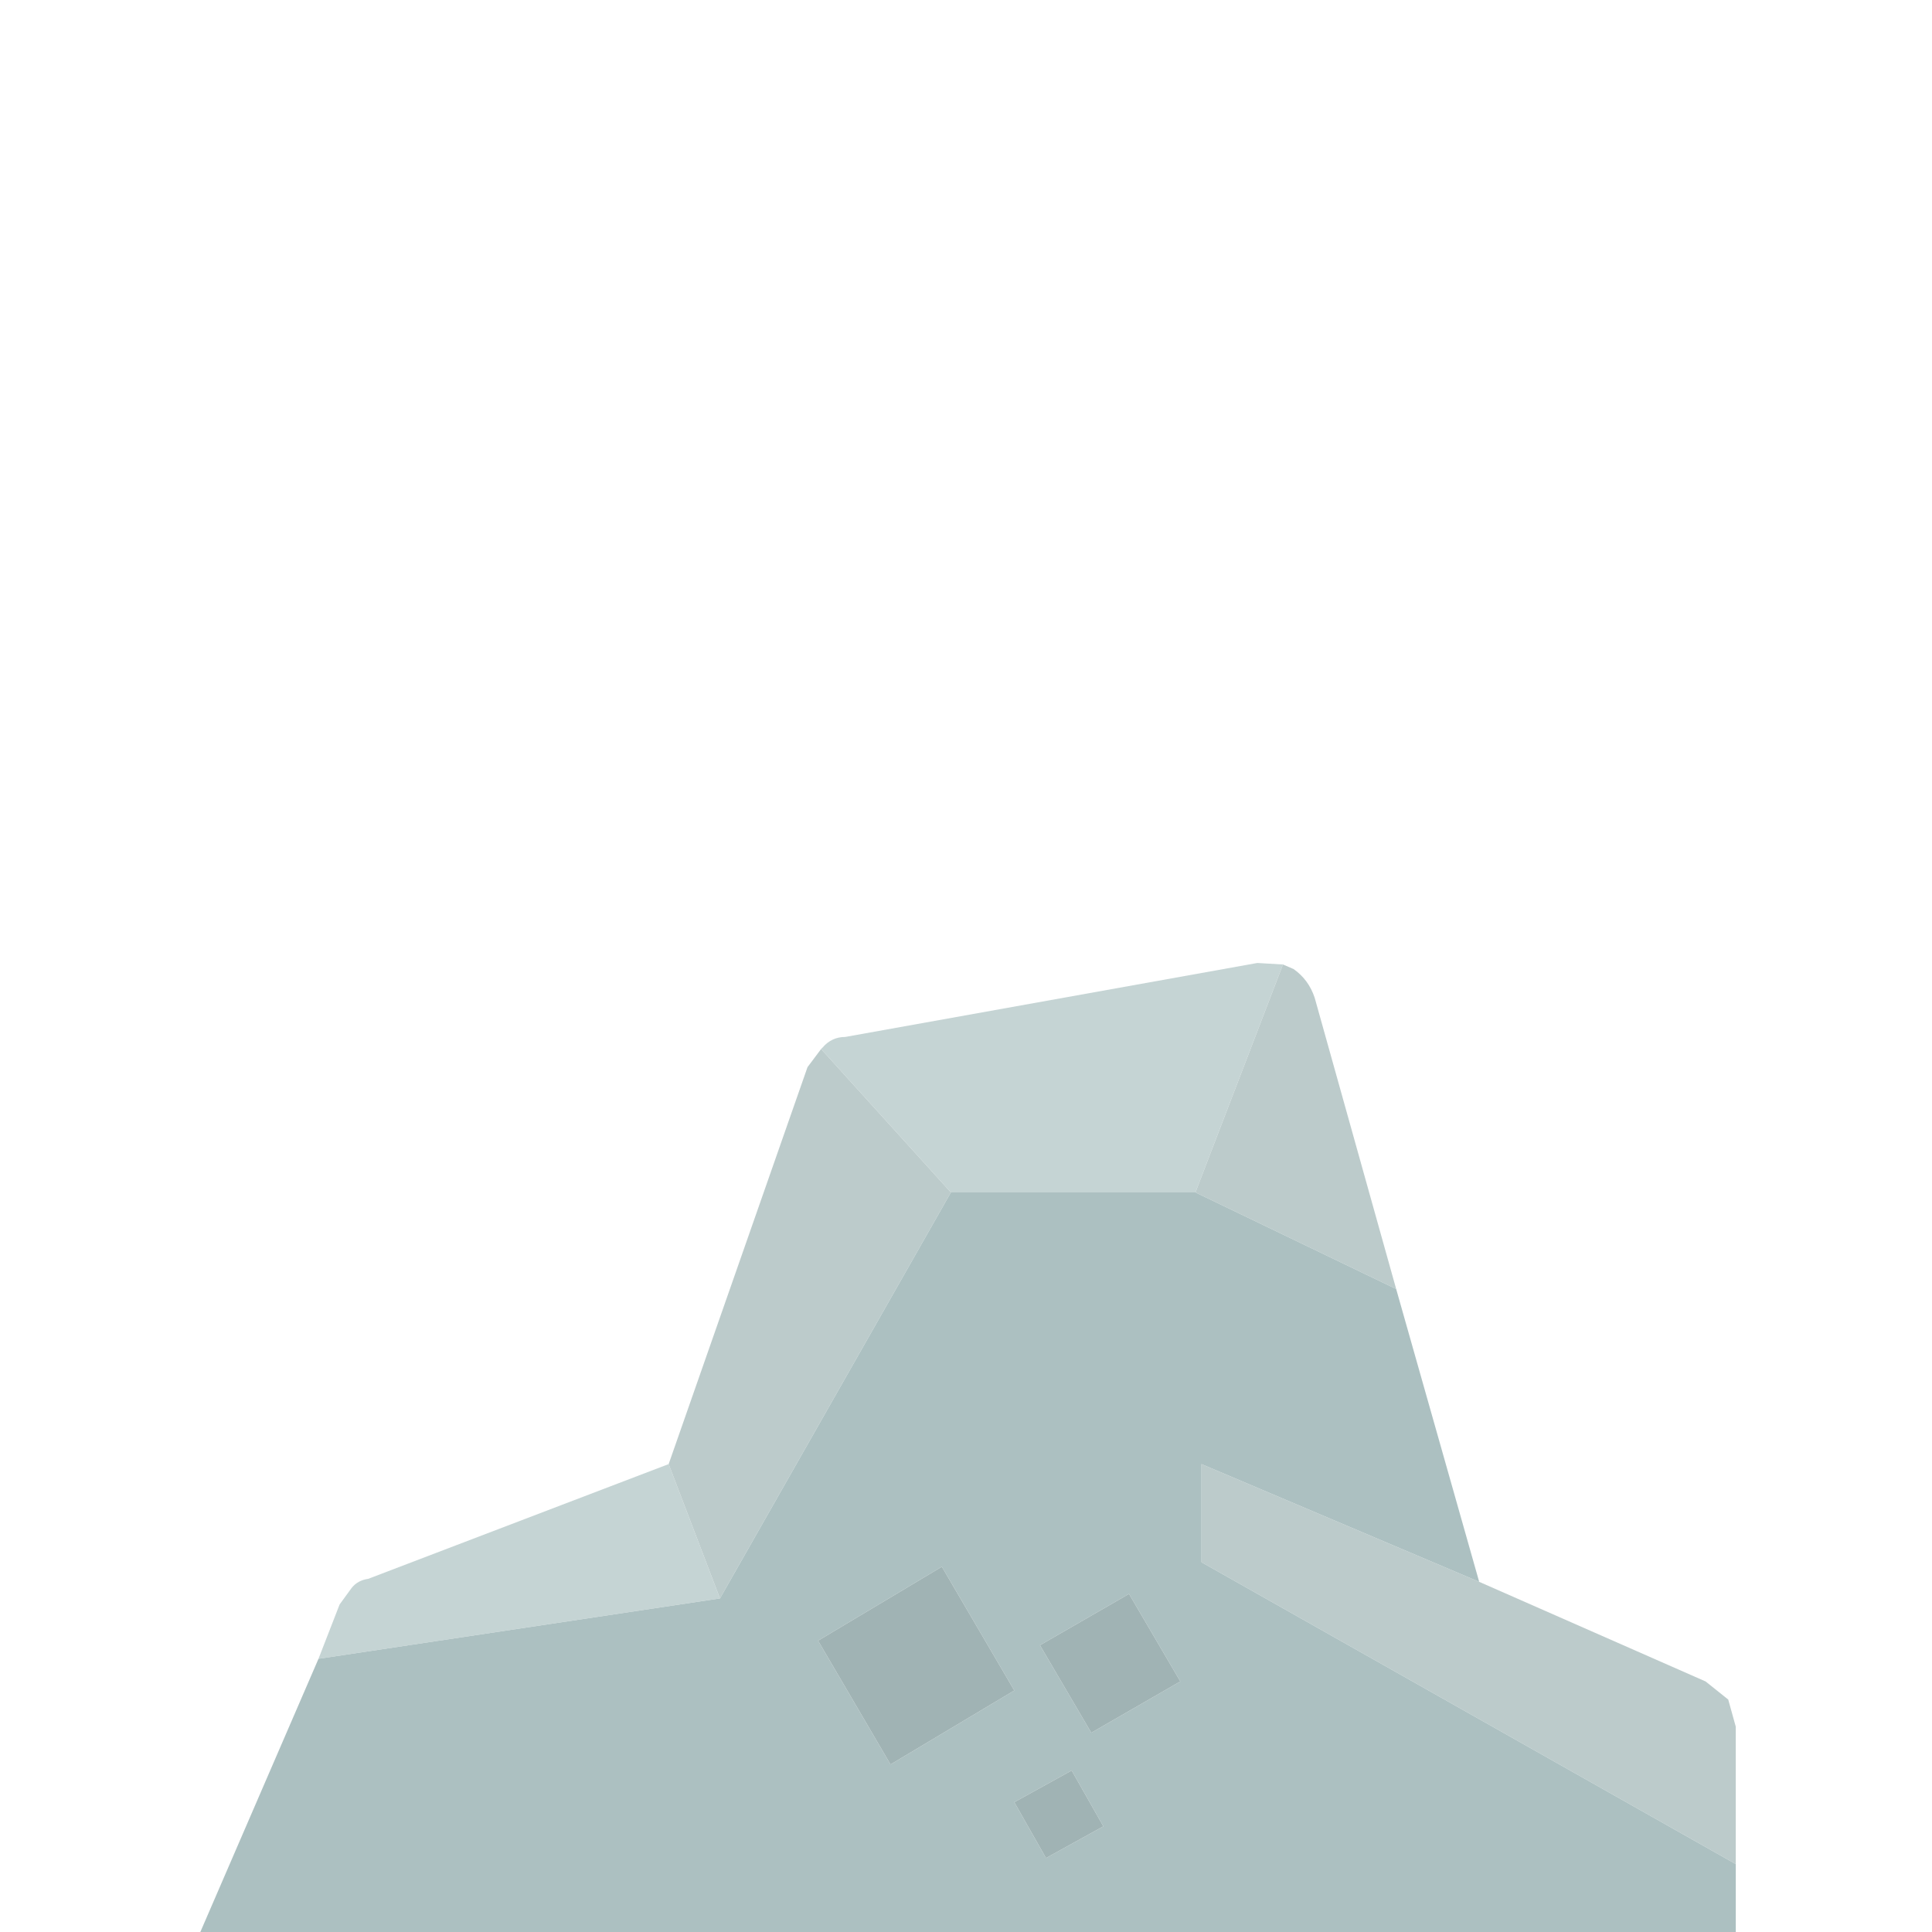 <svg width="64" height="64" xmlns="http://www.w3.org/2000/svg" xmlns:xlink="http://www.w3.org/1999/xlink">
  <defs/>
  <g>
    <path stroke="none" fill="#C5D4D4" d="M27.2 34.75 L27.25 34.7 Q27.55 34.35 28 34.35 L41.65 31.9 42.5 31.95 39.6 39.5 31.5 39.5 27.2 34.75 M10.55 54.95 L11.25 53.15 11.65 52.6 Q11.85 52.35 12.2 52.3 L22.15 48.5 23.85 52.95 10.55 54.95"/>
    <path stroke="none" fill="#BCCBCB" d="M42.5 31.95 L42.85 32.1 Q43.35 32.45 43.55 33.05 L46.25 42.7 39.6 39.5 42.5 31.95 M49 52.4 L56.5 55.7 57.25 56.3 57.5 57.2 57.5 61.75 39.8 51.75 39.8 48.5 49 52.4 M22.15 48.5 L26.75 35.35 27.2 34.75 31.5 39.5 23.85 52.95 22.15 48.5"/>
    <path stroke="none" fill="#ACC0C1" d="M46.25 42.7 L49 52.4 39.8 48.5 39.8 51.75 57.5 61.75 57.5 64.2 6.55 64.2 10.55 54.95 23.85 52.95 31.5 39.5 39.6 39.5 46.25 42.7 M29.5 58.45 L33.6 56 31.2 51.9 27.1 54.35 29.5 58.45 M34.65 61.55 L36.55 60.5 35.5 58.65 33.6 59.7 34.65 61.55 M34.45 54.5 L36.15 57.4 39.1 55.7 37.4 52.8 34.45 54.5"/>
    <path stroke="none" fill="#A0B3B4" d="M34.45 54.5 L37.4 52.8 39.1 55.7 36.15 57.4 34.45 54.5 M34.65 61.55 L33.6 59.7 35.5 58.65 36.55 60.5 34.65 61.55 M29.5 58.45 L27.1 54.35 31.2 51.9 33.6 56 29.5 58.45"/>
  </g>
</svg>
